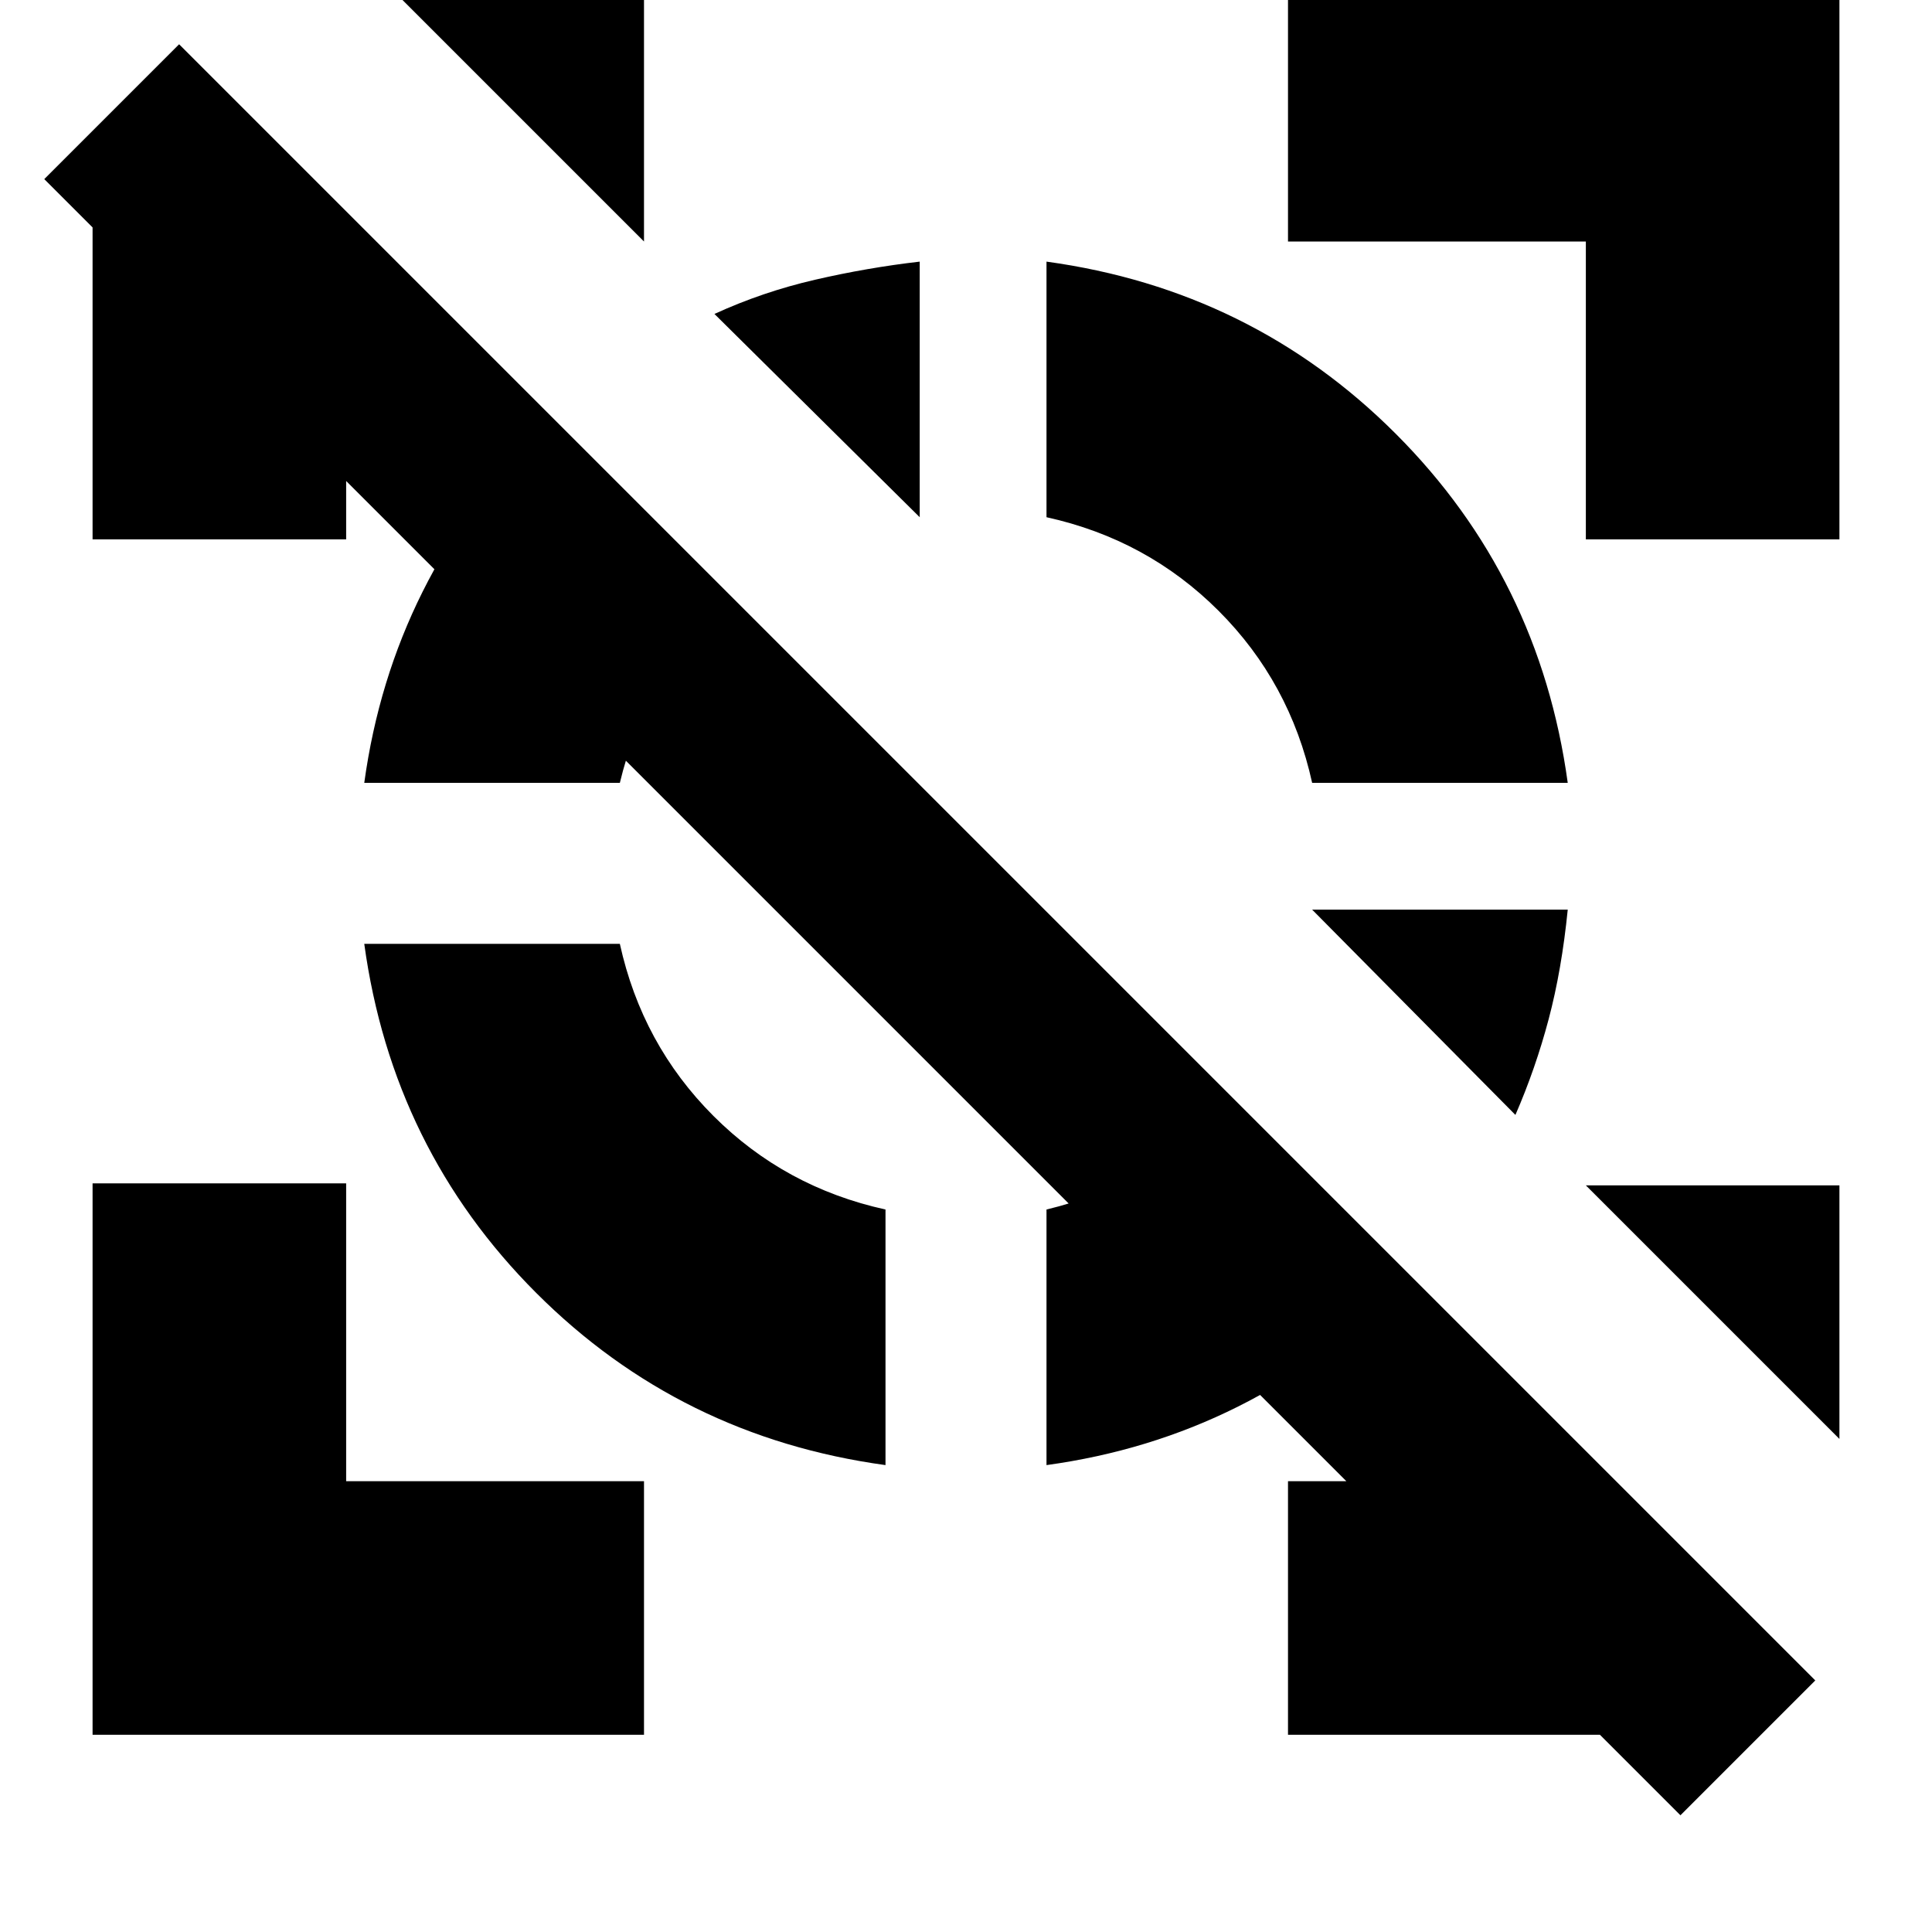 <svg xmlns="http://www.w3.org/2000/svg" height="24" viewBox="0 -960 960 960" width="24"><path d="M457-830v127L355-804q24-11 50-17t52-9Zm322 322q-3 30-9.5 54.5T753-406L652-508v.5-.5h127ZM46-98v-274h126v148h148v126H46Zm742-594v-148H640v-126h274v274H788ZM320-840 194-966h126v126Zm594 595L788-371h126v126ZM181-491h127q11 50 46.5 85.5T440-359v127q-102-14-173.5-85.5T181-491Zm86-254 88 88q-17 17-29 39t-18 47H181q7-51 29-95t57-79Zm339 339 88 88q-35 35-79 57t-95 29v-127q25-6 47-18t39-29Zm-86-424q102 14 173.5 85.5T779-571H652q-11-50-46.5-85.5T520-703v-127ZM795-98H640v-126h29L172-721v29H46v-155l-24-24 67-67 813 813-67 67-40-40Z"/></svg>
